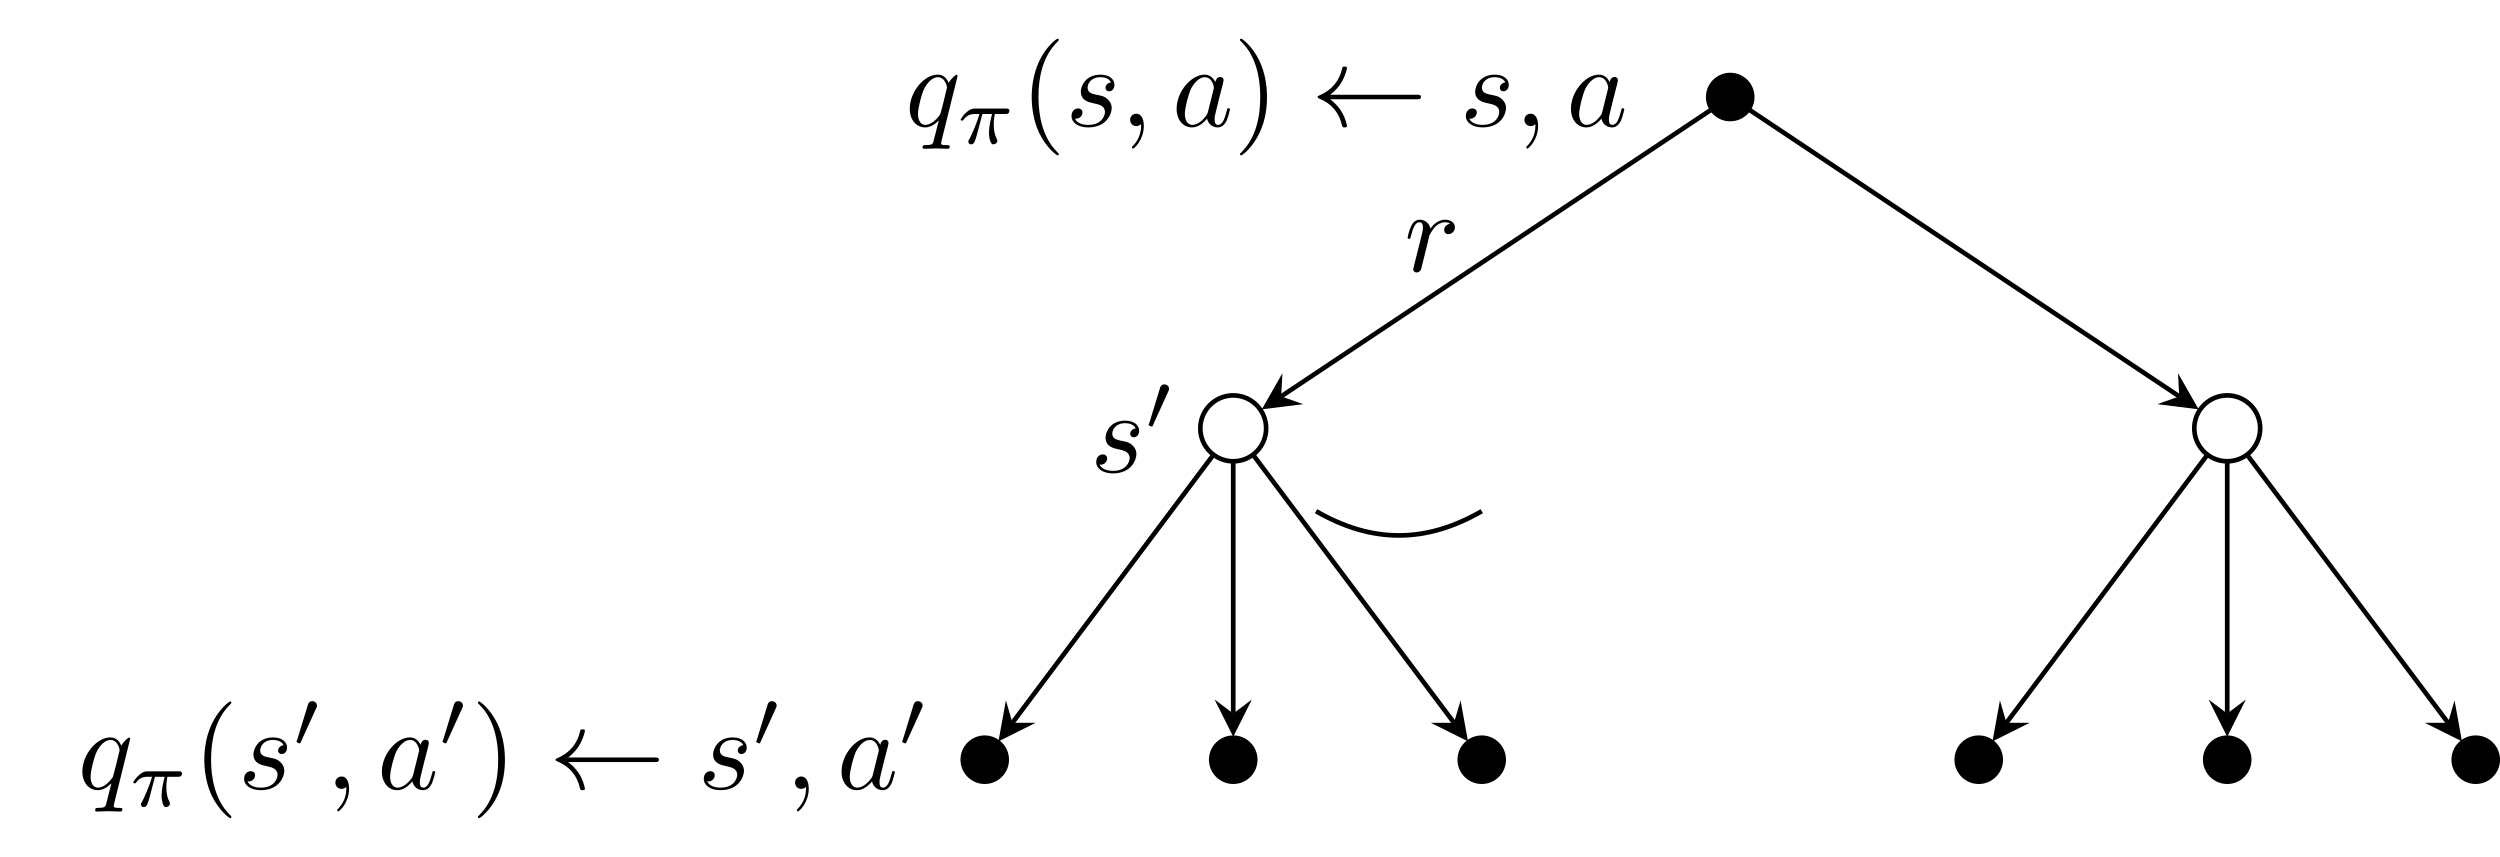 <?xml version="1.0" encoding="UTF-8"?>
<svg xmlns="http://www.w3.org/2000/svg" xmlns:xlink="http://www.w3.org/1999/xlink" width="213.885pt" height="73.305pt" viewBox="0 0 213.885 73.305" version="1.1">
<defs>
<g>
<symbol overflow="visible" id="glyph0-0">
<path style="stroke:none;" d=""/>
</symbol>
<symbol overflow="visible" id="glyph0-1">
<path style="stroke:none;" d="M 4.5 -4.297 C 4.5 -4.344 4.469 -4.391 4.406 -4.391 C 4.297 -4.391 3.891 -4 3.734 -3.703 C 3.516 -4.25 3.125 -4.406 2.797 -4.406 C 1.625 -4.406 0.406 -2.938 0.406 -1.484 C 0.406 -0.516 0.984 0.109 1.719 0.109 C 2.141 0.109 2.531 -0.125 2.891 -0.484 C 2.797 -0.141 2.469 1.203 2.438 1.297 C 2.359 1.578 2.281 1.609 1.719 1.625 C 1.594 1.625 1.5 1.625 1.5 1.828 C 1.5 1.828 1.5 1.938 1.625 1.938 C 1.938 1.938 2.297 1.906 2.625 1.906 C 2.953 1.906 3.312 1.938 3.656 1.938 C 3.703 1.938 3.828 1.938 3.828 1.734 C 3.828 1.625 3.734 1.625 3.562 1.625 C 3.094 1.625 3.094 1.562 3.094 1.469 C 3.094 1.391 3.109 1.328 3.125 1.25 Z M 1.75 -0.109 C 1.141 -0.109 1.109 -0.875 1.109 -1.047 C 1.109 -1.531 1.391 -2.609 1.562 -3.031 C 1.875 -3.766 2.391 -4.188 2.797 -4.188 C 3.453 -4.188 3.594 -3.375 3.594 -3.312 C 3.594 -3.25 3.047 -1.062 3.016 -1.031 C 2.859 -0.75 2.297 -0.109 1.75 -0.109 Z M 1.75 -0.109 "/>
</symbol>
<symbol overflow="visible" id="glyph0-2">
<path style="stroke:none;" d="M 3.891 -3.734 C 3.625 -3.719 3.422 -3.5 3.422 -3.281 C 3.422 -3.141 3.516 -2.984 3.734 -2.984 C 3.953 -2.984 4.188 -3.156 4.188 -3.547 C 4.188 -4 3.766 -4.406 3 -4.406 C 1.688 -4.406 1.312 -3.391 1.312 -2.953 C 1.312 -2.172 2.047 -2.031 2.344 -1.969 C 2.859 -1.859 3.375 -1.75 3.375 -1.203 C 3.375 -0.953 3.156 -0.109 1.953 -0.109 C 1.812 -0.109 1.047 -0.109 0.812 -0.641 C 1.203 -0.594 1.453 -0.891 1.453 -1.172 C 1.453 -1.391 1.281 -1.516 1.078 -1.516 C 0.812 -1.516 0.516 -1.312 0.516 -0.859 C 0.516 -0.297 1.094 0.109 1.938 0.109 C 3.562 0.109 3.953 -1.094 3.953 -1.547 C 3.953 -1.906 3.766 -2.156 3.641 -2.266 C 3.375 -2.547 3.078 -2.609 2.641 -2.688 C 2.281 -2.766 1.891 -2.844 1.891 -3.297 C 1.891 -3.578 2.125 -4.188 3 -4.188 C 3.25 -4.188 3.75 -4.109 3.891 -3.734 Z M 3.891 -3.734 "/>
</symbol>
<symbol overflow="visible" id="glyph0-3">
<path style="stroke:none;" d="M 2.031 -0.016 C 2.031 -0.672 1.781 -1.062 1.391 -1.062 C 1.062 -1.062 0.859 -0.812 0.859 -0.531 C 0.859 -0.266 1.062 0 1.391 0 C 1.5 0 1.641 -0.047 1.734 -0.125 C 1.766 -0.156 1.781 -0.156 1.781 -0.156 C 1.797 -0.156 1.797 -0.156 1.797 -0.016 C 1.797 0.734 1.453 1.328 1.125 1.656 C 1.016 1.766 1.016 1.781 1.016 1.812 C 1.016 1.891 1.062 1.922 1.109 1.922 C 1.219 1.922 2.031 1.156 2.031 -0.016 Z M 2.031 -0.016 "/>
</symbol>
<symbol overflow="visible" id="glyph0-4">
<path style="stroke:none;" d="M 3.719 -3.766 C 3.531 -4.141 3.25 -4.406 2.797 -4.406 C 1.641 -4.406 0.406 -2.938 0.406 -1.484 C 0.406 -0.547 0.953 0.109 1.719 0.109 C 1.922 0.109 2.422 0.062 3.016 -0.641 C 3.094 -0.219 3.453 0.109 3.922 0.109 C 4.281 0.109 4.5 -0.125 4.672 -0.438 C 4.828 -0.797 4.969 -1.406 4.969 -1.422 C 4.969 -1.531 4.875 -1.531 4.844 -1.531 C 4.75 -1.531 4.734 -1.484 4.703 -1.344 C 4.531 -0.703 4.359 -0.109 3.953 -0.109 C 3.672 -0.109 3.656 -0.375 3.656 -0.562 C 3.656 -0.781 3.672 -0.875 3.781 -1.312 C 3.891 -1.719 3.906 -1.828 4 -2.203 L 4.359 -3.594 C 4.422 -3.875 4.422 -3.891 4.422 -3.938 C 4.422 -4.109 4.312 -4.203 4.141 -4.203 C 3.891 -4.203 3.75 -3.984 3.719 -3.766 Z M 3.078 -1.188 C 3.016 -1 3.016 -0.984 2.875 -0.812 C 2.438 -0.266 2.031 -0.109 1.75 -0.109 C 1.25 -0.109 1.109 -0.656 1.109 -1.047 C 1.109 -1.547 1.422 -2.766 1.656 -3.234 C 1.969 -3.812 2.406 -4.188 2.812 -4.188 C 3.453 -4.188 3.594 -3.375 3.594 -3.312 C 3.594 -3.25 3.578 -3.188 3.562 -3.141 Z M 3.078 -1.188 "/>
</symbol>
<symbol overflow="visible" id="glyph0-5">
<path style="stroke:none;" d="M 0.875 -0.594 C 0.844 -0.438 0.781 -0.203 0.781 -0.156 C 0.781 0.016 0.922 0.109 1.078 0.109 C 1.203 0.109 1.375 0.031 1.453 -0.172 C 1.469 -0.203 1.797 -1.562 1.844 -1.75 C 1.922 -2.078 2.109 -2.766 2.156 -3.047 C 2.203 -3.172 2.484 -3.641 2.719 -3.859 C 2.797 -3.922 3.094 -4.188 3.516 -4.188 C 3.781 -4.188 3.922 -4.062 3.938 -4.062 C 3.641 -4.016 3.422 -3.781 3.422 -3.516 C 3.422 -3.359 3.531 -3.172 3.797 -3.172 C 4.062 -3.172 4.344 -3.406 4.344 -3.766 C 4.344 -4.109 4.031 -4.406 3.516 -4.406 C 2.875 -4.406 2.438 -3.922 2.25 -3.641 C 2.156 -4.094 1.797 -4.406 1.328 -4.406 C 0.875 -4.406 0.688 -4.016 0.594 -3.844 C 0.422 -3.5 0.297 -2.906 0.297 -2.875 C 0.297 -2.766 0.391 -2.766 0.406 -2.766 C 0.516 -2.766 0.516 -2.781 0.578 -3 C 0.75 -3.703 0.953 -4.188 1.312 -4.188 C 1.469 -4.188 1.609 -4.109 1.609 -3.734 C 1.609 -3.516 1.578 -3.406 1.453 -2.891 Z M 0.875 -0.594 "/>
</symbol>
<symbol overflow="visible" id="glyph1-0">
<path style="stroke:none;" d=""/>
</symbol>
<symbol overflow="visible" id="glyph1-1">
<path style="stroke:none;" d="M 2.172 -2.531 L 3 -2.531 C 2.891 -2.109 2.734 -1.484 2.734 -0.922 C 2.734 -0.641 2.781 -0.453 2.812 -0.312 C 2.922 0.047 3.016 0.062 3.125 0.062 C 3.297 0.062 3.453 -0.078 3.453 -0.25 C 3.453 -0.297 3.438 -0.328 3.406 -0.391 C 3.266 -0.656 3.141 -1.047 3.141 -1.625 C 3.141 -1.75 3.141 -2.031 3.234 -2.531 L 4.109 -2.531 C 4.234 -2.531 4.297 -2.531 4.375 -2.578 C 4.469 -2.656 4.484 -2.766 4.484 -2.797 C 4.484 -3 4.312 -3 4.188 -3 L 1.562 -3 C 1.281 -3 1.078 -2.938 0.766 -2.641 C 0.578 -2.484 0.312 -2.109 0.312 -2.047 C 0.312 -1.969 0.406 -1.969 0.438 -1.969 C 0.516 -1.969 0.516 -1.984 0.562 -2.047 C 0.906 -2.531 1.344 -2.531 1.5 -2.531 L 1.922 -2.531 C 1.703 -1.766 1.328 -0.938 1.125 -0.516 C 1.078 -0.438 1.016 -0.281 0.984 -0.266 C 0.984 -0.234 0.969 -0.203 0.969 -0.156 C 0.969 -0.047 1.047 0.062 1.219 0.062 C 1.484 0.062 1.562 -0.25 1.734 -0.875 Z M 2.172 -2.531 "/>
</symbol>
<symbol overflow="visible" id="glyph2-0">
<path style="stroke:none;" d=""/>
</symbol>
<symbol overflow="visible" id="glyph2-1">
<path style="stroke:none;" d="M 3.297 2.391 C 3.297 2.359 3.297 2.344 3.125 2.172 C 1.891 0.922 1.562 -0.969 1.562 -2.5 C 1.562 -4.234 1.938 -5.969 3.172 -7.203 C 3.297 -7.328 3.297 -7.344 3.297 -7.375 C 3.297 -7.453 3.266 -7.484 3.203 -7.484 C 3.094 -7.484 2.203 -6.797 1.609 -5.531 C 1.109 -4.438 0.984 -3.328 0.984 -2.5 C 0.984 -1.719 1.094 -0.516 1.641 0.625 C 2.25 1.844 3.094 2.5 3.203 2.5 C 3.266 2.5 3.297 2.469 3.297 2.391 Z M 3.297 2.391 "/>
</symbol>
<symbol overflow="visible" id="glyph2-2">
<path style="stroke:none;" d="M 2.875 -2.5 C 2.875 -3.266 2.766 -4.469 2.219 -5.609 C 1.625 -6.828 0.766 -7.484 0.672 -7.484 C 0.609 -7.484 0.562 -7.438 0.562 -7.375 C 0.562 -7.344 0.562 -7.328 0.75 -7.141 C 1.734 -6.156 2.297 -4.578 2.297 -2.5 C 2.297 -0.781 1.938 0.969 0.703 2.219 C 0.562 2.344 0.562 2.359 0.562 2.391 C 0.562 2.453 0.609 2.5 0.672 2.5 C 0.766 2.5 1.672 1.812 2.25 0.547 C 2.766 -0.547 2.875 -1.656 2.875 -2.5 Z M 2.875 -2.5 "/>
</symbol>
<symbol overflow="visible" id="glyph3-0">
<path style="stroke:none;" d=""/>
</symbol>
<symbol overflow="visible" id="glyph3-1">
<path style="stroke:none;" d="M 9.047 -2.297 C 9.234 -2.297 9.406 -2.297 9.406 -2.5 C 9.406 -2.688 9.234 -2.688 9.047 -2.688 L 1.641 -2.688 C 2.188 -3.109 2.469 -3.516 2.547 -3.656 C 2.984 -4.344 3.078 -4.969 3.078 -4.969 C 3.078 -5.094 2.953 -5.094 2.875 -5.094 C 2.703 -5.094 2.688 -5.078 2.656 -4.891 C 2.422 -3.922 1.828 -3.094 0.703 -2.625 C 0.594 -2.578 0.562 -2.562 0.562 -2.5 C 0.562 -2.422 0.609 -2.406 0.703 -2.359 C 1.75 -1.938 2.406 -1.156 2.656 -0.047 C 2.688 0.078 2.703 0.109 2.875 0.109 C 2.953 0.109 3.078 0.109 3.078 -0.016 C 3.078 -0.031 2.984 -0.656 2.562 -1.328 C 2.359 -1.625 2.078 -1.969 1.641 -2.297 Z M 9.047 -2.297 "/>
</symbol>
<symbol overflow="visible" id="glyph4-0">
<path style="stroke:none;" d=""/>
</symbol>
<symbol overflow="visible" id="glyph4-1">
<path style="stroke:none;" d="M 2.016 -3.297 C 2.078 -3.406 2.078 -3.469 2.078 -3.516 C 2.078 -3.734 1.891 -3.891 1.672 -3.891 C 1.406 -3.891 1.328 -3.672 1.297 -3.562 L 0.375 -0.547 C 0.359 -0.531 0.328 -0.453 0.328 -0.438 C 0.328 -0.359 0.547 -0.281 0.609 -0.281 C 0.656 -0.281 0.656 -0.297 0.703 -0.406 Z M 2.016 -3.297 "/>
</symbol>
</g>
<clipPath id="clip1">
  <path d="M 209 63 L 213.887 63 L 213.887 67 L 209 67 Z M 209 63 "/>
</clipPath>
<clipPath id="clip2">
  <path d="M 204 57 L 213.887 57 L 213.887 73 L 204 73 Z M 204 57 "/>
</clipPath>
<clipPath id="clip3">
  <path d="M 186 33 L 213.887 33 L 213.887 68 L 186 68 Z M 186 33 "/>
</clipPath>
</defs>
<g id="surface1">
<path style="fill-rule:nonzero;fill:rgb(0%,0%,0%);fill-opacity:1;stroke-width:0.399;stroke-linecap:butt;stroke-linejoin:miter;stroke:rgb(0%,0%,0%);stroke-opacity:1;stroke-miterlimit:10;" d="M 1.878 0 C 1.878 1.039 1.038 1.879 -0.001 1.879 C -1.036 1.879 -1.88 1.039 -1.88 0 C -1.88 -1.039 -1.036 -1.879 -0.001 -1.879 C 1.038 -1.879 1.878 -1.039 1.878 0 Z M 1.878 0 " transform="matrix(1,0,0,-1,148.028,8.301)"/>
<g style="fill:rgb(0%,0%,0%);fill-opacity:1;">
  <use xlink:href="#glyph0-1" x="77.428" y="10.792"/>
</g>
<g style="fill:rgb(0%,0%,0%);fill-opacity:1;">
  <use xlink:href="#glyph1-1" x="81.876" y="12.286"/>
</g>
<g style="fill:rgb(0%,0%,0%);fill-opacity:1;">
  <use xlink:href="#glyph2-1" x="87.283" y="10.792"/>
</g>
<g style="fill:rgb(0%,0%,0%);fill-opacity:1;">
  <use xlink:href="#glyph0-2" x="91.157" y="10.792"/>
  <use xlink:href="#glyph0-3" x="95.827" y="10.792"/>
</g>
<g style="fill:rgb(0%,0%,0%);fill-opacity:1;">
  <use xlink:href="#glyph0-4" x="100.259" y="10.792"/>
</g>
<g style="fill:rgb(0%,0%,0%);fill-opacity:1;">
  <use xlink:href="#glyph2-2" x="105.521" y="10.792"/>
</g>
<g style="fill:rgb(0%,0%,0%);fill-opacity:1;">
  <use xlink:href="#glyph3-1" x="112.163" y="10.792"/>
</g>
<g style="fill:rgb(0%,0%,0%);fill-opacity:1;">
  <use xlink:href="#glyph0-2" x="124.893" y="10.792"/>
  <use xlink:href="#glyph0-3" x="129.563" y="10.792"/>
</g>
<g style="fill:rgb(0%,0%,0%);fill-opacity:1;">
  <use xlink:href="#glyph0-4" x="133.995" y="10.792"/>
</g>
<path style="fill:none;stroke-width:0.399;stroke-linecap:butt;stroke-linejoin:miter;stroke:rgb(0%,0%,0%);stroke-opacity:1;stroke-miterlimit:10;" d="M -39.704 -28.347 C -39.704 -26.789 -40.965 -25.527 -42.52 -25.527 C -44.075 -25.527 -45.337 -26.789 -45.337 -28.347 C -45.337 -29.902 -44.075 -31.164 -42.52 -31.164 C -40.965 -31.164 -39.704 -29.902 -39.704 -28.347 Z M -39.704 -28.347 " transform="matrix(1,0,0,-1,148.028,8.301)"/>
<path style="fill:none;stroke-width:0.399;stroke-linecap:butt;stroke-linejoin:miter;stroke:rgb(0%,0%,0%);stroke-opacity:1;stroke-miterlimit:10;" d="M -1.63 -1.086 L -38.419 -25.613 " transform="matrix(1,0,0,-1,148.028,8.301)"/>
<path style=" stroke:none;fill-rule:nonzero;fill:rgb(0%,0%,0%);fill-opacity:1;" d="M 107.953 35.02 L 111.488 34.578 L 109.609 33.914 L 109.719 31.926 "/>
<path style="fill-rule:nonzero;fill:rgb(0%,0%,0%);fill-opacity:1;stroke-width:0.399;stroke-linecap:butt;stroke-linejoin:miter;stroke:rgb(0%,0%,0%);stroke-opacity:1;stroke-miterlimit:10;" d="M -61.903 -56.695 C -61.903 -55.656 -62.743 -54.816 -63.782 -54.816 C -64.817 -54.816 -65.657 -55.656 -65.657 -56.695 C -65.657 -57.73 -64.817 -58.574 -63.782 -58.574 C -62.743 -58.574 -61.903 -57.73 -61.903 -56.695 Z M -61.903 -56.695 " transform="matrix(1,0,0,-1,148.028,8.301)"/>
<path style="fill-rule:nonzero;fill:rgb(0%,0%,0%);fill-opacity:1;stroke-width:0.399;stroke-linecap:butt;stroke-linejoin:miter;stroke:rgb(0%,0%,0%);stroke-opacity:1;stroke-miterlimit:10;" d="M -40.641 -56.695 C -40.641 -55.656 -41.481 -54.816 -42.52 -54.816 C -43.559 -54.816 -44.399 -55.656 -44.399 -56.695 C -44.399 -57.73 -43.559 -58.574 -42.52 -58.574 C -41.481 -58.574 -40.641 -57.73 -40.641 -56.695 Z M -40.641 -56.695 " transform="matrix(1,0,0,-1,148.028,8.301)"/>
<path style="fill-rule:nonzero;fill:rgb(0%,0%,0%);fill-opacity:1;stroke-width:0.399;stroke-linecap:butt;stroke-linejoin:miter;stroke:rgb(0%,0%,0%);stroke-opacity:1;stroke-miterlimit:10;" d="M -19.383 -56.695 C -19.383 -55.656 -20.223 -54.816 -21.258 -54.816 C -22.298 -54.816 -23.137 -55.656 -23.137 -56.695 C -23.137 -57.73 -22.298 -58.574 -21.258 -58.574 C -20.223 -58.574 -19.383 -57.73 -19.383 -56.695 Z M -19.383 -56.695 " transform="matrix(1,0,0,-1,148.028,8.301)"/>
<path style="fill:none;stroke-width:0.399;stroke-linecap:butt;stroke-linejoin:miter;stroke:rgb(0%,0%,0%);stroke-opacity:1;stroke-miterlimit:10;" d="M -44.282 -30.695 L -61.411 -53.535 " transform="matrix(1,0,0,-1,148.028,8.301)"/>
<path style=" stroke:none;fill-rule:nonzero;fill:rgb(0%,0%,0%);fill-opacity:1;" d="M 85.422 63.43 L 88.609 61.836 L 86.617 61.836 L 86.059 59.922 "/>
<path style="fill:none;stroke-width:0.399;stroke-linecap:butt;stroke-linejoin:miter;stroke:rgb(0%,0%,0%);stroke-opacity:1;stroke-miterlimit:10;" d="M -42.52 -31.285 L -42.52 -52.742 " transform="matrix(1,0,0,-1,148.028,8.301)"/>
<path style=" stroke:none;fill-rule:nonzero;fill:rgb(0%,0%,0%);fill-opacity:1;" d="M 105.508 63.035 L 107.102 59.848 L 105.508 61.043 L 103.914 59.848 "/>
<path style="fill:none;stroke-width:0.399;stroke-linecap:butt;stroke-linejoin:miter;stroke:rgb(0%,0%,0%);stroke-opacity:1;stroke-miterlimit:10;" d="M -40.758 -30.695 L -23.63 -53.535 " transform="matrix(1,0,0,-1,148.028,8.301)"/>
<path style=" stroke:none;fill-rule:nonzero;fill:rgb(0%,0%,0%);fill-opacity:1;" d="M 125.594 63.43 L 124.957 59.922 L 124.398 61.836 L 122.406 61.836 "/>
<path style="fill:none;stroke-width:0.399;stroke-linecap:butt;stroke-linejoin:miter;stroke:rgb(0%,0%,0%);stroke-opacity:1;stroke-miterlimit:10;" d="M 45.339 -28.347 C 45.339 -26.789 44.077 -25.527 42.519 -25.527 C 40.964 -25.527 39.702 -26.789 39.702 -28.347 C 39.702 -29.902 40.964 -31.164 42.519 -31.164 C 44.077 -31.164 45.339 -29.902 45.339 -28.347 Z M 45.339 -28.347 " transform="matrix(1,0,0,-1,148.028,8.301)"/>
<path style="fill:none;stroke-width:0.399;stroke-linecap:butt;stroke-linejoin:miter;stroke:rgb(0%,0%,0%);stroke-opacity:1;stroke-miterlimit:10;" d="M 1.628 -1.086 L 38.417 -25.613 " transform="matrix(1,0,0,-1,148.028,8.301)"/>
<path style=" stroke:none;fill-rule:nonzero;fill:rgb(0%,0%,0%);fill-opacity:1;" d="M 188.105 35.02 L 186.336 31.926 L 186.445 33.914 L 184.566 34.578 "/>
<path style="fill-rule:nonzero;fill:rgb(0%,0%,0%);fill-opacity:1;stroke-width:0.399;stroke-linecap:butt;stroke-linejoin:miter;stroke:rgb(0%,0%,0%);stroke-opacity:1;stroke-miterlimit:10;" d="M 23.14 -56.695 C 23.14 -55.656 22.296 -54.816 21.261 -54.816 C 20.222 -54.816 19.382 -55.656 19.382 -56.695 C 19.382 -57.73 20.222 -58.574 21.261 -58.574 C 22.296 -58.574 23.14 -57.73 23.14 -56.695 Z M 23.14 -56.695 " transform="matrix(1,0,0,-1,148.028,8.301)"/>
<path style="fill-rule:nonzero;fill:rgb(0%,0%,0%);fill-opacity:1;stroke-width:0.399;stroke-linecap:butt;stroke-linejoin:miter;stroke:rgb(0%,0%,0%);stroke-opacity:1;stroke-miterlimit:10;" d="M 44.398 -56.695 C 44.398 -55.656 43.558 -54.816 42.519 -54.816 C 41.484 -54.816 40.64 -55.656 40.64 -56.695 C 40.64 -57.73 41.484 -58.574 42.519 -58.574 C 43.558 -58.574 44.398 -57.73 44.398 -56.695 Z M 44.398 -56.695 " transform="matrix(1,0,0,-1,148.028,8.301)"/>
<g clip-path="url(#clip1)" clip-rule="nonzero">
<path style=" stroke:none;fill-rule:nonzero;fill:rgb(0%,0%,0%);fill-opacity:1;" d="M 213.688 64.996 C 213.688 63.957 212.848 63.117 211.809 63.117 C 210.77 63.117 209.93 63.957 209.93 64.996 C 209.93 66.031 210.77 66.875 211.809 66.875 C 212.848 66.875 213.688 66.031 213.688 64.996 Z M 213.688 64.996 "/>
</g>
<g clip-path="url(#clip2)" clip-rule="nonzero">
<path style="fill:none;stroke-width:0.399;stroke-linecap:butt;stroke-linejoin:miter;stroke:rgb(0%,0%,0%);stroke-opacity:1;stroke-miterlimit:10;" d="M 65.659 -56.695 C 65.659 -55.656 64.82 -54.816 63.781 -54.816 C 62.742 -54.816 61.902 -55.656 61.902 -56.695 C 61.902 -57.73 62.742 -58.574 63.781 -58.574 C 64.82 -58.574 65.659 -57.73 65.659 -56.695 Z M 65.659 -56.695 " transform="matrix(1,0,0,-1,148.028,8.301)"/>
</g>
<path style="fill:none;stroke-width:0.399;stroke-linecap:butt;stroke-linejoin:miter;stroke:rgb(0%,0%,0%);stroke-opacity:1;stroke-miterlimit:10;" d="M 40.757 -30.695 L 23.632 -53.535 " transform="matrix(1,0,0,-1,148.028,8.301)"/>
<path style=" stroke:none;fill-rule:nonzero;fill:rgb(0%,0%,0%);fill-opacity:1;" d="M 170.465 63.43 L 173.652 61.836 L 171.66 61.836 L 171.102 59.922 "/>
<path style="fill:none;stroke-width:0.399;stroke-linecap:butt;stroke-linejoin:miter;stroke:rgb(0%,0%,0%);stroke-opacity:1;stroke-miterlimit:10;" d="M 42.519 -31.285 L 42.519 -52.742 " transform="matrix(1,0,0,-1,148.028,8.301)"/>
<path style=" stroke:none;fill-rule:nonzero;fill:rgb(0%,0%,0%);fill-opacity:1;" d="M 190.547 63.035 L 192.141 59.848 L 190.547 61.043 L 188.953 59.848 "/>
<g clip-path="url(#clip3)" clip-rule="nonzero">
<path style="fill:none;stroke-width:0.399;stroke-linecap:butt;stroke-linejoin:miter;stroke:rgb(0%,0%,0%);stroke-opacity:1;stroke-miterlimit:10;" d="M 44.285 -30.695 L 61.41 -53.535 " transform="matrix(1,0,0,-1,148.028,8.301)"/>
</g>
<path style=" stroke:none;fill-rule:nonzero;fill:rgb(0%,0%,0%);fill-opacity:1;" d="M 210.633 63.43 L 209.996 59.922 L 209.438 61.836 L 207.445 61.836 "/>
<g style="fill:rgb(0%,0%,0%);fill-opacity:1;">
  <use xlink:href="#glyph0-2" x="93.271" y="40.393"/>
</g>
<g style="fill:rgb(0%,0%,0%);fill-opacity:1;">
  <use xlink:href="#glyph4-1" x="97.941" y="36.777"/>
</g>
<g style="fill:rgb(0%,0%,0%);fill-opacity:1;">
  <use xlink:href="#glyph0-5" x="120.13" y="23.202"/>
</g>
<g style="fill:rgb(0%,0%,0%);fill-opacity:1;">
  <use xlink:href="#glyph0-1" x="6.641" y="67.494"/>
</g>
<g style="fill:rgb(0%,0%,0%);fill-opacity:1;">
  <use xlink:href="#glyph1-1" x="11.089" y="68.988"/>
</g>
<g style="fill:rgb(0%,0%,0%);fill-opacity:1;">
  <use xlink:href="#glyph2-1" x="16.496" y="67.494"/>
</g>
<g style="fill:rgb(0%,0%,0%);fill-opacity:1;">
  <use xlink:href="#glyph0-2" x="20.37" y="67.494"/>
</g>
<g style="fill:rgb(0%,0%,0%);fill-opacity:1;">
  <use xlink:href="#glyph4-1" x="25.04" y="63.878"/>
</g>
<g style="fill:rgb(0%,0%,0%);fill-opacity:1;">
  <use xlink:href="#glyph0-3" x="27.835" y="67.494"/>
</g>
<g style="fill:rgb(0%,0%,0%);fill-opacity:1;">
  <use xlink:href="#glyph0-4" x="32.266" y="67.494"/>
</g>
<g style="fill:rgb(0%,0%,0%);fill-opacity:1;">
  <use xlink:href="#glyph4-1" x="37.529" y="63.878"/>
</g>
<g style="fill:rgb(0%,0%,0%);fill-opacity:1;">
  <use xlink:href="#glyph2-2" x="40.324" y="67.494"/>
</g>
<g style="fill:rgb(0%,0%,0%);fill-opacity:1;">
  <use xlink:href="#glyph3-1" x="46.966" y="67.494"/>
</g>
<g style="fill:rgb(0%,0%,0%);fill-opacity:1;">
  <use xlink:href="#glyph0-2" x="59.696" y="67.494"/>
</g>
<g style="fill:rgb(0%,0%,0%);fill-opacity:1;">
  <use xlink:href="#glyph4-1" x="64.366" y="63.878"/>
</g>
<g style="fill:rgb(0%,0%,0%);fill-opacity:1;">
  <use xlink:href="#glyph0-3" x="67.161" y="67.494"/>
</g>
<g style="fill:rgb(0%,0%,0%);fill-opacity:1;">
  <use xlink:href="#glyph0-4" x="71.592" y="67.494"/>
</g>
<g style="fill:rgb(0%,0%,0%);fill-opacity:1;">
  <use xlink:href="#glyph4-1" x="76.855" y="63.878"/>
</g>
<path style="fill:none;stroke-width:0.399;stroke-linecap:butt;stroke-linejoin:miter;stroke:rgb(0%,0%,0%);stroke-opacity:1;stroke-miterlimit:10;" d="M -35.434 -35.433 C -30.645 -38.199 -26.048 -38.199 -21.258 -35.433 " transform="matrix(1,0,0,-1,148.028,8.301)"/>
</g>
</svg>
